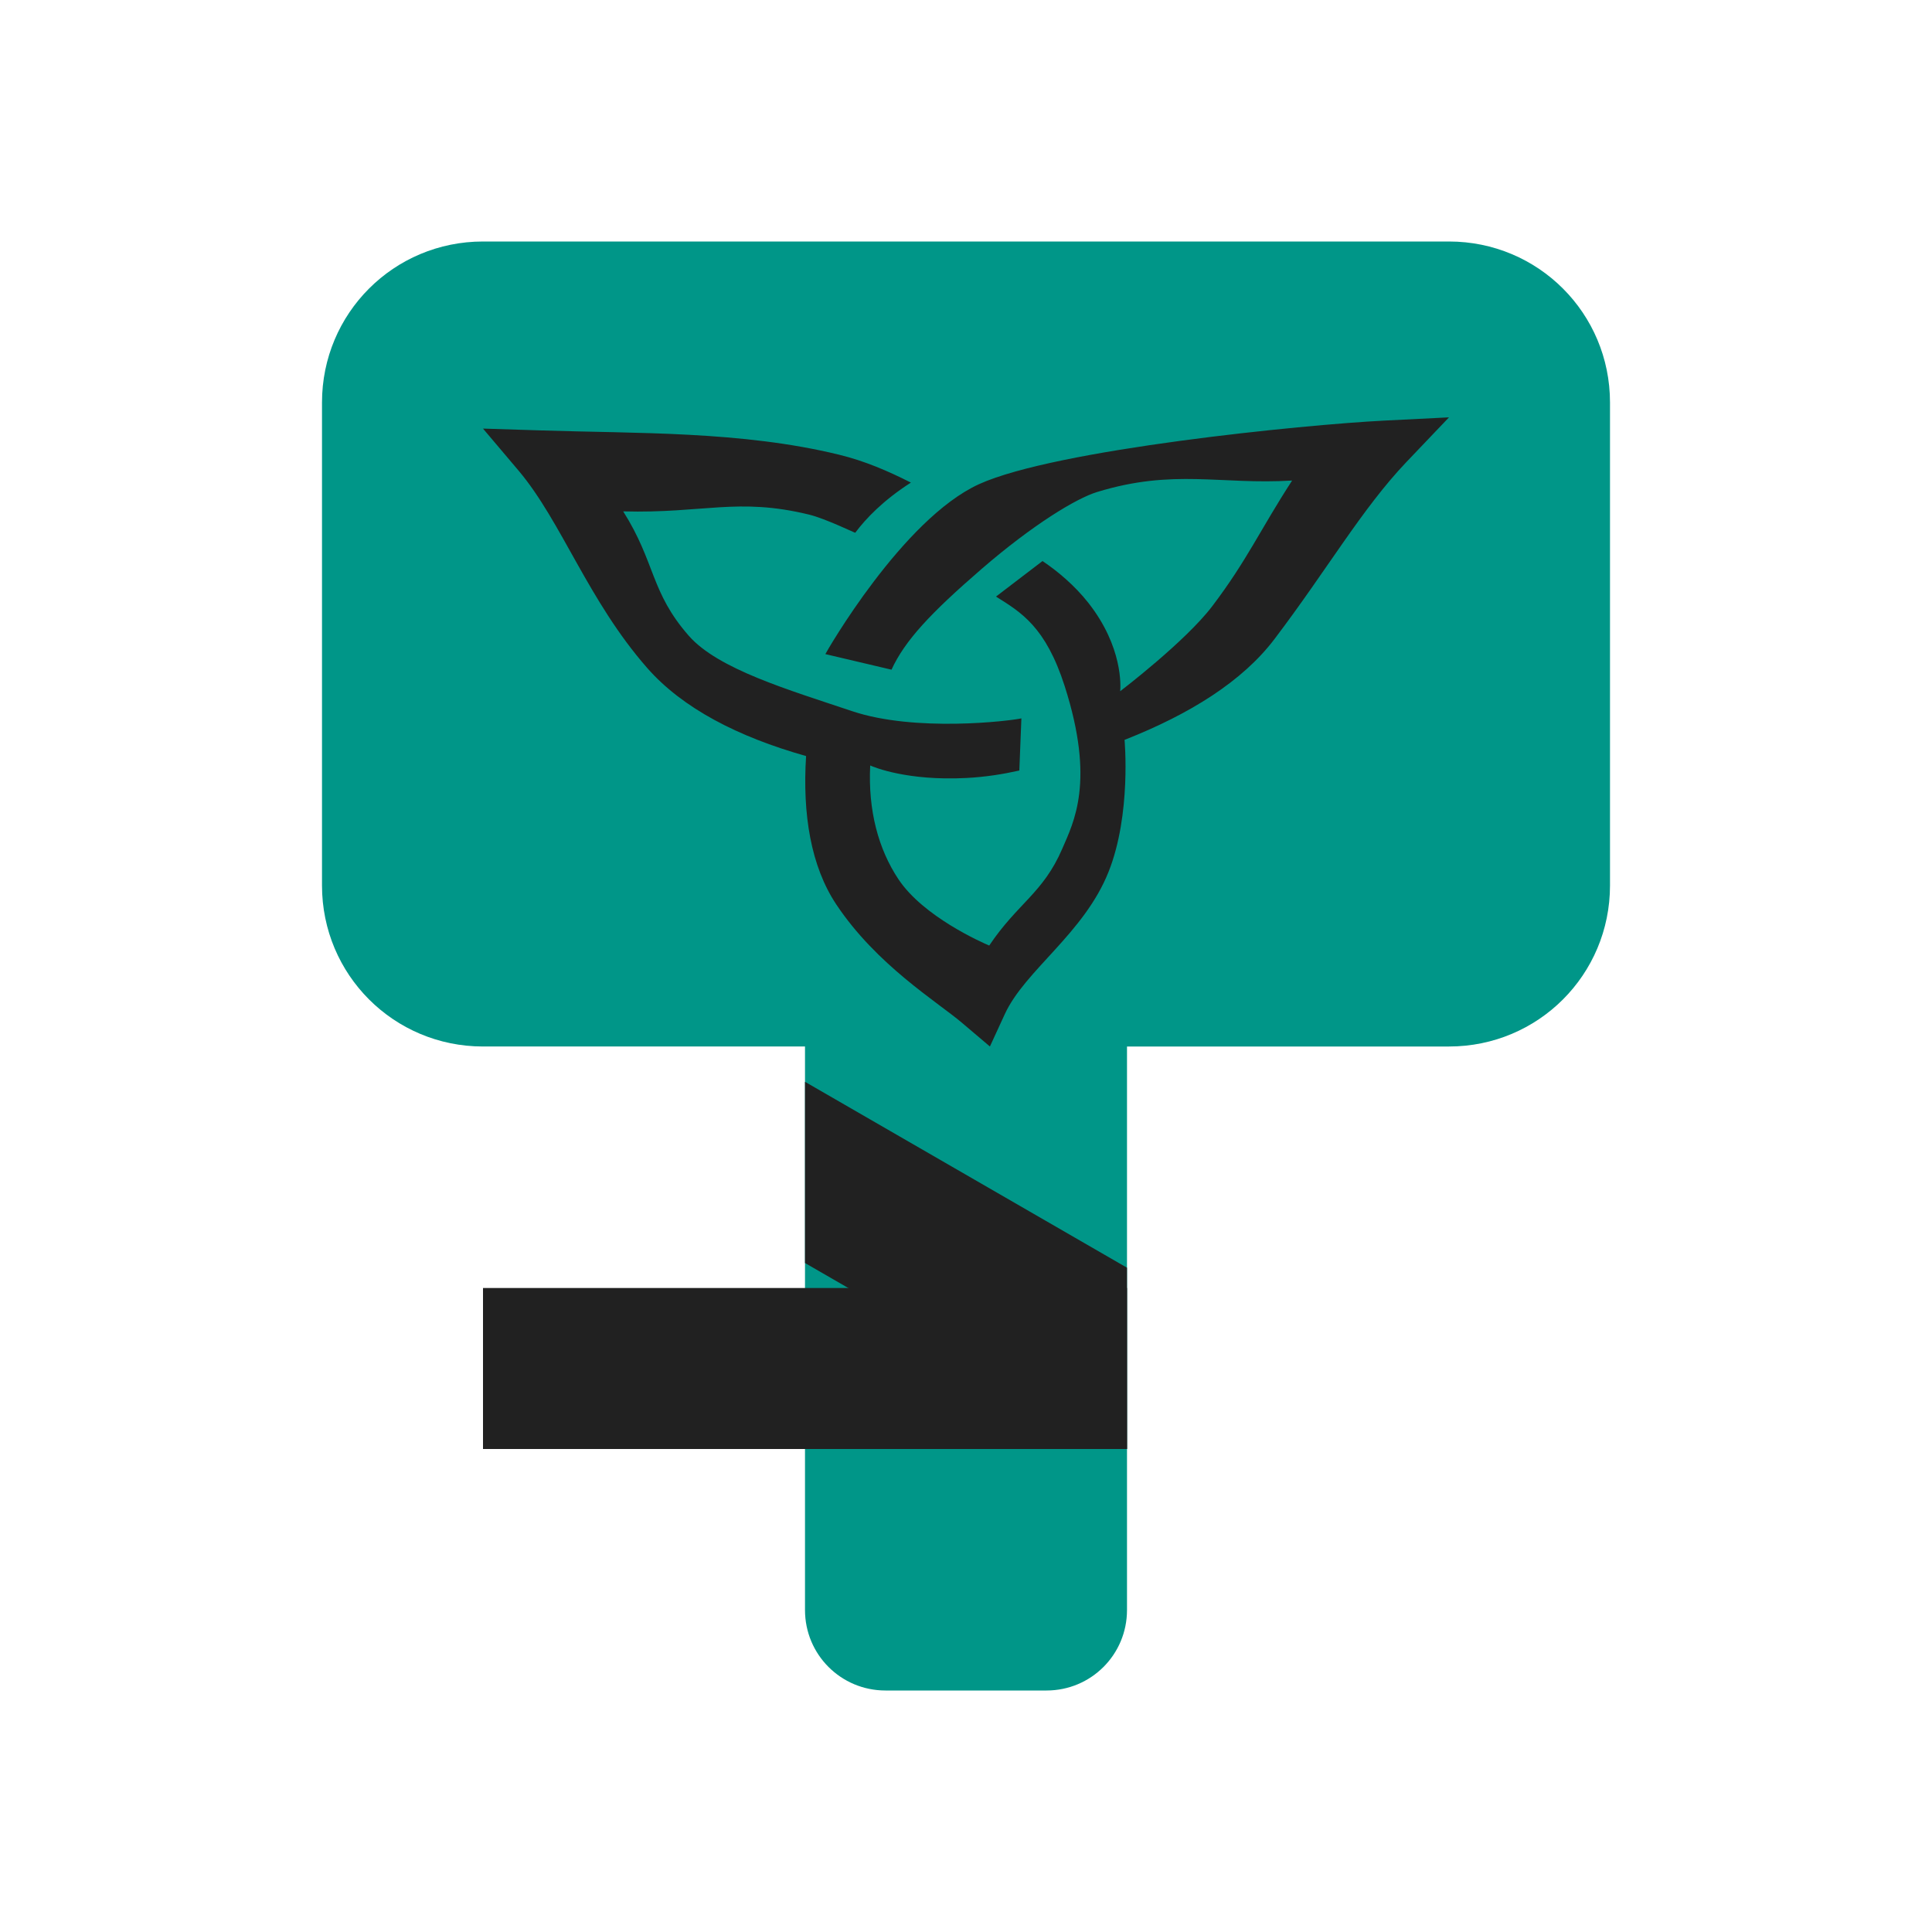 <svg fill="#009688" height="48" version="1.1" viewBox="0 0 48 48" width="48" xmlns="http://www.w3.org/2000/svg" xmlns:xlink="http://www.w3.org/1999/xlink"><defs><linearGradient id="a"><stop offset="0" stop-color="#eeeeec"/><stop offset="1" stop-color="#eeeeec" stop-opacity="0"/></linearGradient><linearGradient id="b" gradientTransform="translate(-110.112 -10.698)" gradientUnits="userSpaceOnUse" x1="21.664" x2="29" xlink:href="#a" y1="-.025" y2="15.225"/></defs><path d="m12 6c-2.216 0-4 1.784-4 4l0 12c0 2.216 1.784 4 4 4l8 0 0 12 0 2c0 1.108.892 2 2 2l4 0c1.108 0 2-.892 2-2l0-4 0-10 8 0c2.216 0 4-1.784 4-4L40 10C40 7.784 38.216 6 36 6L12 6Z" fill="#009688" stroke-width=".5"/><path d="m36 10.369l-1.059 1.111c-1.106 1.163-1.955 2.654-3.279 4.4-.79 1.042-2.092 1.86-3.723 2.502 0 0 .172 1.843-.395 3.273-.607 1.533-2.077 2.448-2.58 3.541L24.594 26 23.896 25.408c-.616-.522-2.117-1.433-3.119-2.938-.632-.949-.842-2.243-.75-3.686C18.331 18.306 16.956 17.594 16.08 16.596 14.613 14.924 13.955 12.966 12.891 11.701L12 10.648l1.416.045c2.408.079 5.01.013 7.43.604.629.153 1.207.4 1.785.693-.688.441-1.117.891-1.383 1.246-.005.007-.741-.352-1.148-.451-1.773-.432-2.62-.026-4.617-.08.807 1.276.673 2 1.631 3.092.728.829 2.482 1.343 4.055 1.871 1.573.528 3.912.245 4.207.18l-.051 1.295c-.39.088-.83.161-1.318.186-1.466.075-2.291-.268-2.387-.311-.056 1.117.204 2.079.701 2.826.621.933 2.079 1.573 2.256 1.648.7-1.046 1.341-1.304 1.814-2.404.287-.667.821-1.669.061-4.041-.474-1.477-1.084-1.835-1.707-2.225l1.156-.883c.372.25.796.603 1.139 1.039.861 1.095.802 2.078.791 2.195 0 0 1.623-1.236 2.289-2.115.864-1.14 1.18-1.882 1.982-3.119-1.78.109-2.939-.3-4.846.285-.516.158-1.59.807-2.867 1.91-1.277 1.104-1.909 1.784-2.24 2.504l-1.643-.387c.019-.046 1.917-3.358 3.82-4.223 1.904-.865 8.07-1.477 10.059-1.578L36 10.369Z" fill="#212121" stroke-width=".5"/><path d="m-93.76 3.626c1.648-2.324 1.648-6.324 7.648-6.324 6 0 6 4 8 6-3 0-8 0-10-4-2-4 1-6 2-7 1 2 4 3 2 7-2 4-6 4-9.648 4.324z" display="none" fill="none" fill-rule="evenodd" stroke="url(#b)"/><path d="M20 26.877L20 31.379 28 36 28 31.496 20 26.877Z" fill="#212121" stroke-width=".5"/><path d="M-35.95 12.05H-32.05V27.95H-35.95Z" fill="#212121" stroke="#212121" stroke-width=".1" transform="matrix(0 -1 1 0 0 0)"/></svg>